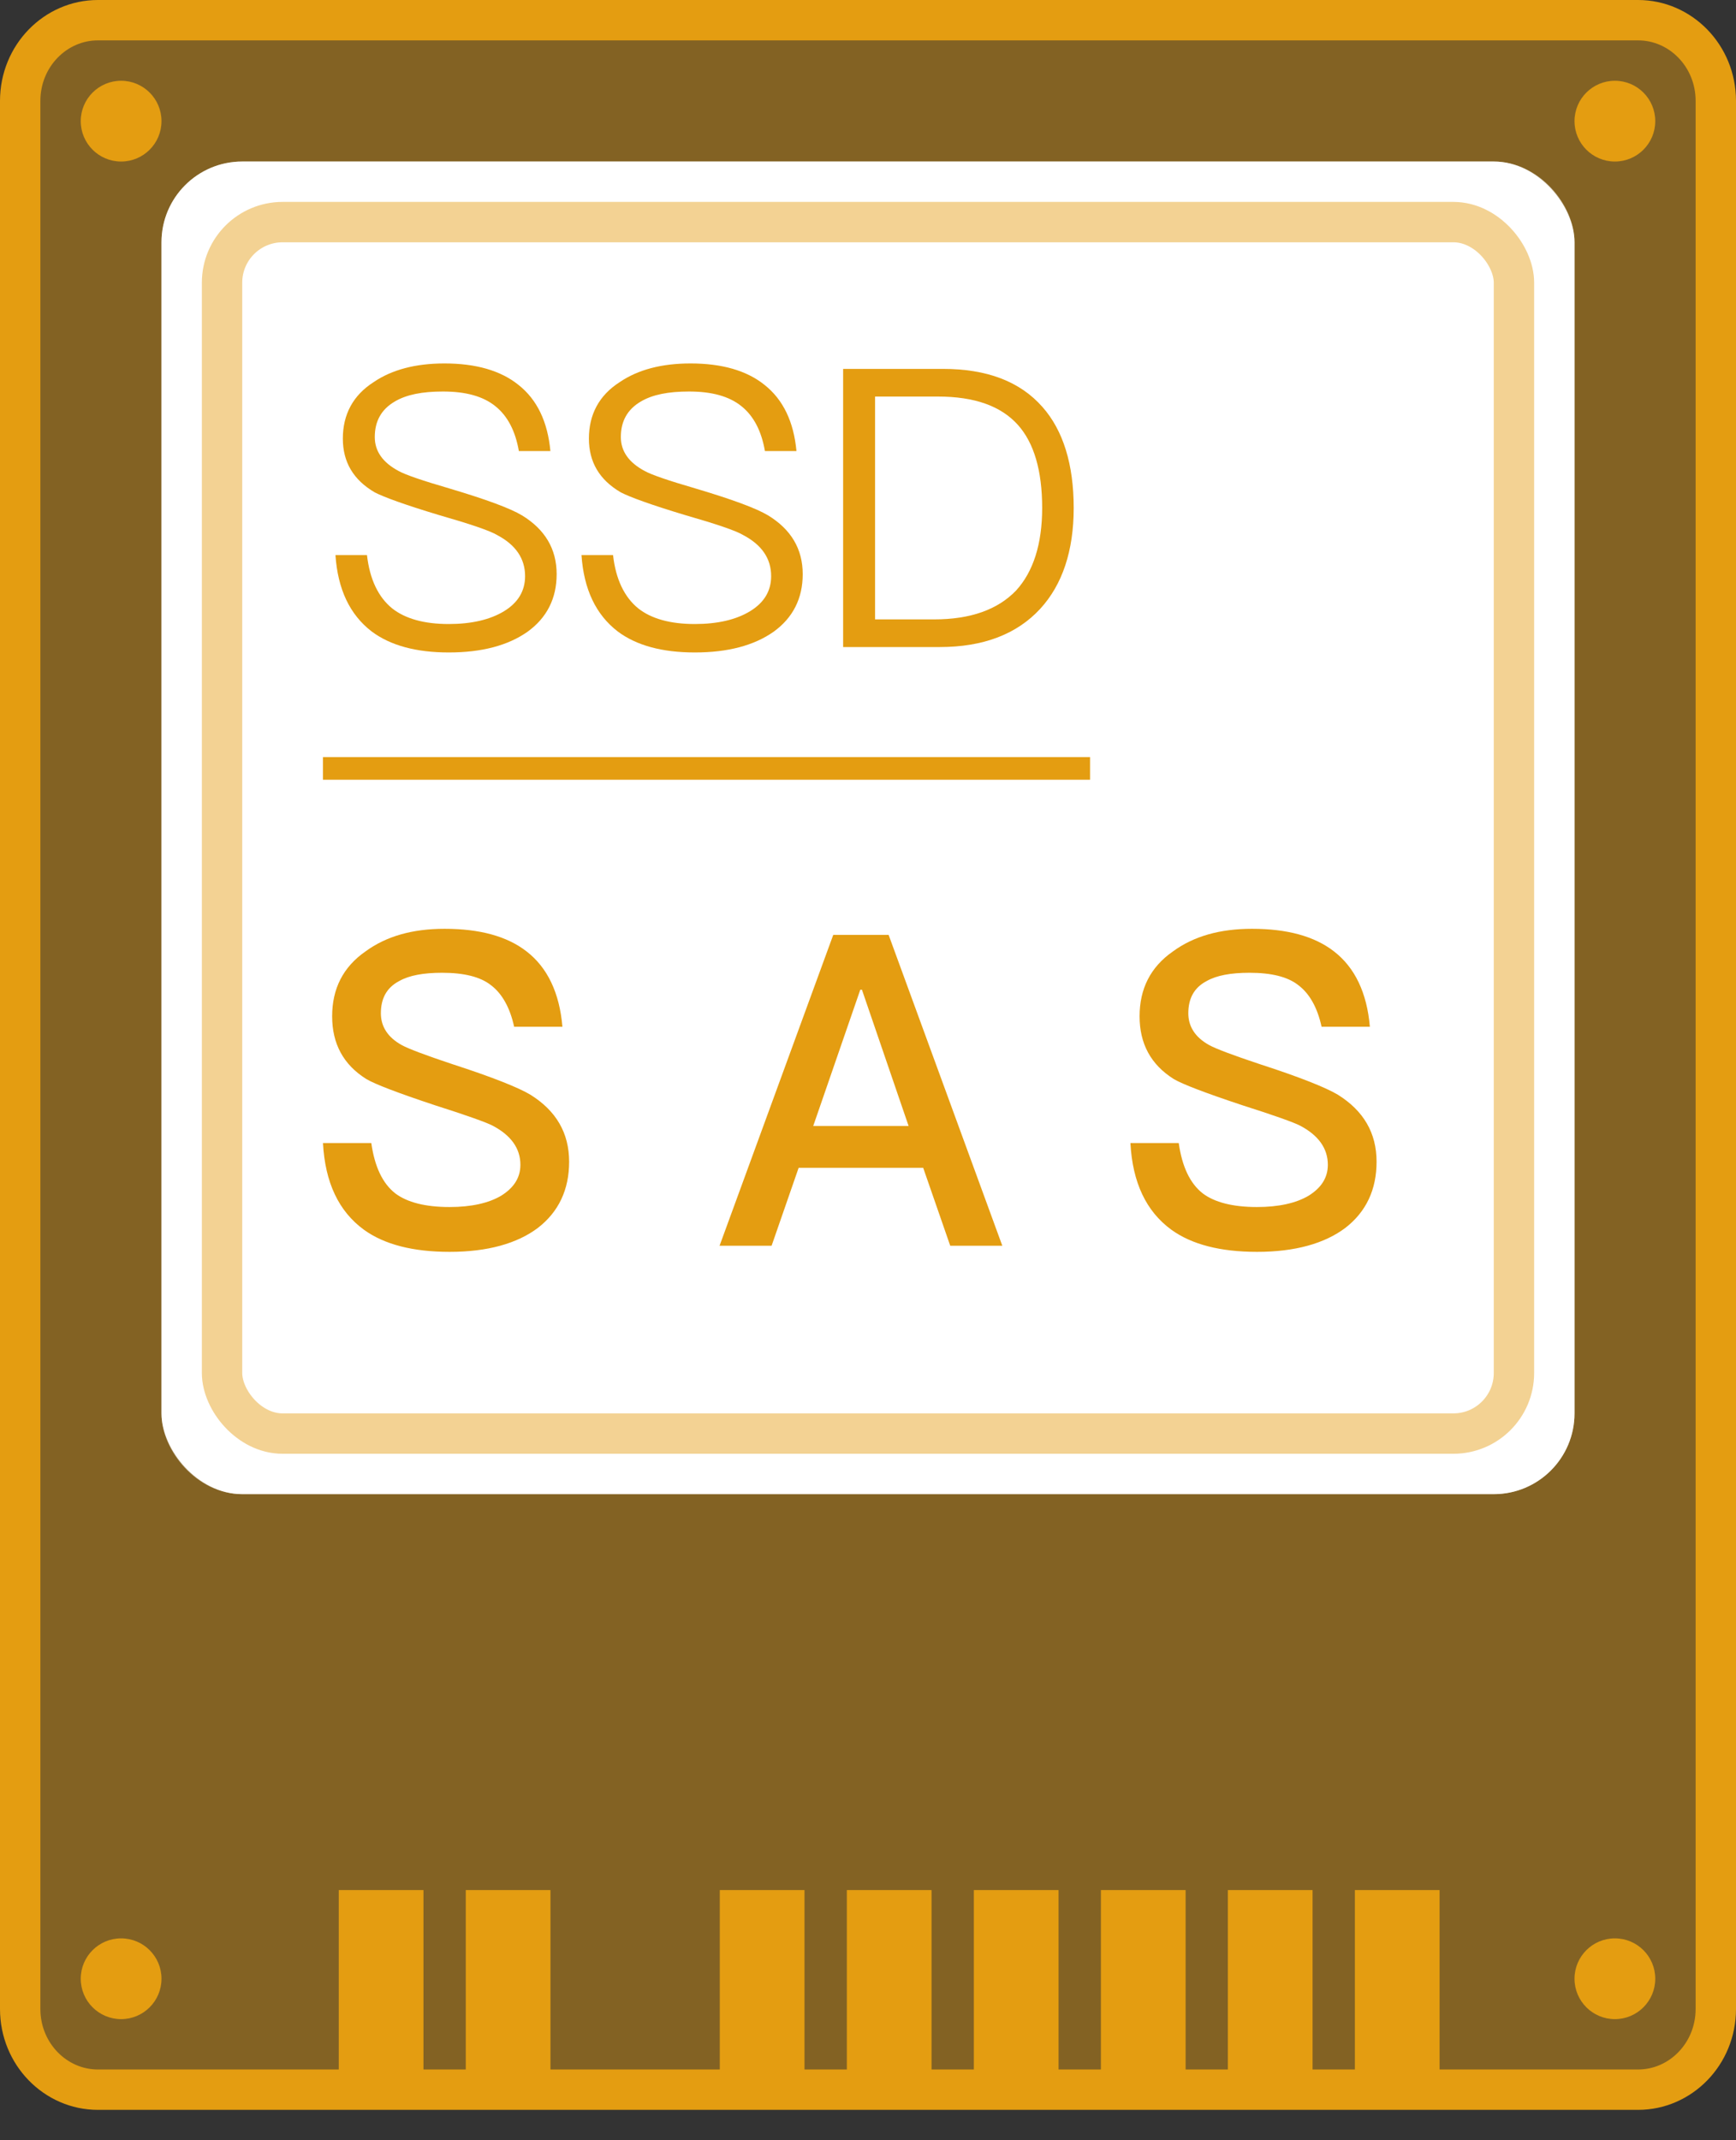 <svg width="43" height="53" viewBox="0 0 43 53" fill="none" xmlns="http://www.w3.org/2000/svg">
<rect x="0" y="0" width="43" height="53" fill="#333333" stroke="none"/>
<path d="M0.5 2.499C0.5 1.381 1.376 0.5 2.424 0.5H40.576C41.624 0.5 42.5 1.381 42.5 2.499V49.748C42.5 50.866 41.624 51.747 40.576 51.747H2.424C1.376 51.747 0.5 50.866 0.5 49.748V2.499Z" fill="#E49D11" fill-opacity="0.45" stroke="#E49D11"/>
<rect x="8.391" y="46.804" width="2.098" height="5.196" fill="#E49D11"/>
<rect x="11.537" y="46.804" width="2.098" height="5.196" fill="#E49D11"/>
<rect x="17.829" y="46.804" width="2.098" height="5.196" fill="#E49D11"/>
<rect x="20.976" y="46.804" width="2.098" height="5.196" fill="#E49D11"/>
<rect x="24.122" y="46.804" width="2.098" height="5.196" fill="#E49D11"/>
<rect x="27.269" y="46.804" width="2.098" height="5.196" fill="#E49D11"/>
<rect x="30.414" y="46.804" width="2.098" height="5.196" fill="#E49D11"/>
<rect x="33.56" y="46.804" width="2.098" height="5.196" fill="#E49D11"/>
<rect x="4" y="4" width="35" height="33" rx="2" fill="white"/>
<rect x="4.5" y="4.5" width="34" height="32" rx="1.5" stroke="white" stroke-opacity="0.45"/>
<rect x="5" y="5" width="33" height="31" rx="2" fill="white"/>
<rect x="5.5" y="5.5" width="32" height="30" rx="1.5" stroke="#E49D11" stroke-opacity="0.45"/>
<circle cx="3" cy="3" r="1" fill="#E49D11"/>
<circle cx="3" cy="49" r="1" fill="#E49D11"/>
<circle cx="40" cy="3" r="1" fill="#E49D11"/>
<circle cx="40" cy="49" r="1" fill="#E49D11"/>
<path d="M11.012 23C11.879 23 12.559 23.183 13.044 23.561C13.56 23.96 13.859 24.585 13.931 25.426H12.735C12.632 24.951 12.436 24.607 12.168 24.402C11.899 24.186 11.487 24.089 10.95 24.089C10.486 24.089 10.135 24.154 9.888 24.294C9.578 24.456 9.434 24.725 9.434 25.092C9.434 25.415 9.599 25.685 9.95 25.879C10.104 25.965 10.527 26.127 11.208 26.353C12.209 26.677 12.848 26.935 13.137 27.108C13.777 27.507 14.097 28.057 14.097 28.768C14.097 29.458 13.839 30.008 13.323 30.407C12.807 30.795 12.075 31 11.136 31C10.228 31 9.516 30.817 9.011 30.45C8.392 29.997 8.052 29.286 8 28.305H9.197C9.279 28.887 9.475 29.307 9.795 29.555C10.084 29.771 10.527 29.89 11.136 29.89C11.672 29.89 12.106 29.793 12.415 29.609C12.725 29.415 12.89 29.167 12.89 28.844C12.89 28.434 12.652 28.11 12.198 27.873C12.054 27.798 11.579 27.625 10.765 27.367C9.857 27.065 9.289 26.849 9.073 26.72C8.505 26.364 8.227 25.846 8.227 25.167C8.227 24.488 8.495 23.949 9.052 23.561C9.568 23.183 10.218 23 11.012 23Z" fill="#E49D11"/>
<path d="M20.639 23.151H22.011L24.827 30.849H23.537L22.867 28.919H19.782L19.112 30.849H17.823L20.639 23.151ZM20.143 27.884H22.506L21.35 24.509H21.309L20.143 27.884Z" fill="#E49D11"/>
<path d="M31.012 23C31.879 23 32.559 23.183 33.044 23.561C33.56 23.96 33.859 24.585 33.931 25.426H32.735C32.632 24.951 32.436 24.607 32.167 24.402C31.899 24.186 31.487 24.089 30.95 24.089C30.486 24.089 30.135 24.154 29.888 24.294C29.578 24.456 29.434 24.725 29.434 25.092C29.434 25.415 29.599 25.685 29.95 25.879C30.104 25.965 30.527 26.127 31.208 26.353C32.209 26.677 32.848 26.935 33.137 27.108C33.777 27.507 34.097 28.057 34.097 28.768C34.097 29.458 33.839 30.008 33.323 30.407C32.807 30.795 32.075 31 31.136 31C30.228 31 29.516 30.817 29.011 30.45C28.392 29.997 28.052 29.286 28 28.305H29.197C29.279 28.887 29.475 29.307 29.795 29.555C30.084 29.771 30.527 29.89 31.136 29.89C31.672 29.89 32.106 29.793 32.415 29.609C32.725 29.415 32.89 29.167 32.89 28.844C32.89 28.434 32.652 28.11 32.199 27.873C32.054 27.798 31.579 27.625 30.765 27.367C29.857 27.065 29.29 26.849 29.073 26.72C28.506 26.364 28.227 25.846 28.227 25.167C28.227 24.488 28.495 23.949 29.052 23.561C29.568 23.183 30.218 23 31.012 23Z" fill="#E49D11"/>
<path d="M11.01 9C11.781 9 12.399 9.174 12.842 9.531C13.306 9.897 13.566 10.447 13.633 11.17H12.852C12.765 10.669 12.572 10.302 12.273 10.061C11.965 9.81 11.53 9.695 10.971 9.695C10.46 9.695 10.064 9.772 9.775 9.945C9.447 10.138 9.283 10.428 9.283 10.823C9.283 11.17 9.476 11.45 9.871 11.662C10.045 11.759 10.469 11.903 11.135 12.097C12.042 12.367 12.64 12.588 12.929 12.762C13.498 13.109 13.788 13.592 13.788 14.219C13.788 14.817 13.547 15.299 13.064 15.646C12.582 15.984 11.936 16.157 11.116 16.157C10.306 16.157 9.669 15.984 9.206 15.637C8.666 15.222 8.367 14.595 8.309 13.746H9.09C9.158 14.344 9.37 14.788 9.717 15.068C10.035 15.318 10.498 15.453 11.116 15.453C11.675 15.453 12.138 15.347 12.486 15.135C12.833 14.923 13.006 14.633 13.006 14.267C13.006 13.833 12.775 13.495 12.322 13.254C12.129 13.138 11.637 12.974 10.865 12.752C10.035 12.502 9.505 12.309 9.283 12.193C8.752 11.884 8.492 11.441 8.492 10.862C8.492 10.264 8.743 9.791 9.254 9.463C9.707 9.154 10.296 9 11.01 9Z" fill="#E49D11"/>
<path d="M17.105 9C17.876 9 18.494 9.174 18.937 9.531C19.4 9.897 19.661 10.447 19.728 11.17H18.947C18.86 10.669 18.667 10.302 18.368 10.061C18.059 9.81 17.625 9.695 17.066 9.695C16.555 9.695 16.159 9.772 15.87 9.945C15.542 10.138 15.378 10.428 15.378 10.823C15.378 11.17 15.571 11.45 15.966 11.662C16.14 11.759 16.564 11.903 17.23 12.097C18.137 12.367 18.735 12.588 19.024 12.762C19.593 13.109 19.883 13.592 19.883 14.219C19.883 14.817 19.642 15.299 19.159 15.646C18.677 15.984 18.03 16.157 17.211 16.157C16.4 16.157 15.764 15.984 15.301 15.637C14.761 15.222 14.461 14.595 14.403 13.746H15.185C15.252 14.344 15.465 14.788 15.812 15.068C16.13 15.318 16.593 15.453 17.211 15.453C17.77 15.453 18.233 15.347 18.58 15.135C18.928 14.923 19.101 14.633 19.101 14.267C19.101 13.833 18.87 13.495 18.416 13.254C18.224 13.138 17.732 12.974 16.96 12.752C16.13 12.502 15.6 12.309 15.378 12.193C14.847 11.884 14.587 11.441 14.587 10.862C14.587 10.264 14.838 9.791 15.349 9.463C15.802 9.154 16.391 9 17.105 9Z" fill="#E49D11"/>
<path d="M20.884 9.135H23.354C24.444 9.135 25.264 9.444 25.823 10.08C26.334 10.659 26.595 11.498 26.595 12.579C26.595 13.64 26.315 14.479 25.765 15.077C25.186 15.704 24.357 16.023 23.276 16.023H20.884V9.135ZM21.675 9.82V15.338H23.142C24.039 15.338 24.714 15.096 25.167 14.624C25.592 14.161 25.814 13.476 25.814 12.579C25.814 11.653 25.611 10.968 25.215 10.524C24.791 10.051 24.135 9.82 23.228 9.82H21.675Z" fill="#E49D11"/>
<path d="M8 18.749H27V19.309H8V18.749Z" fill="#E49D11"/>
</svg>
